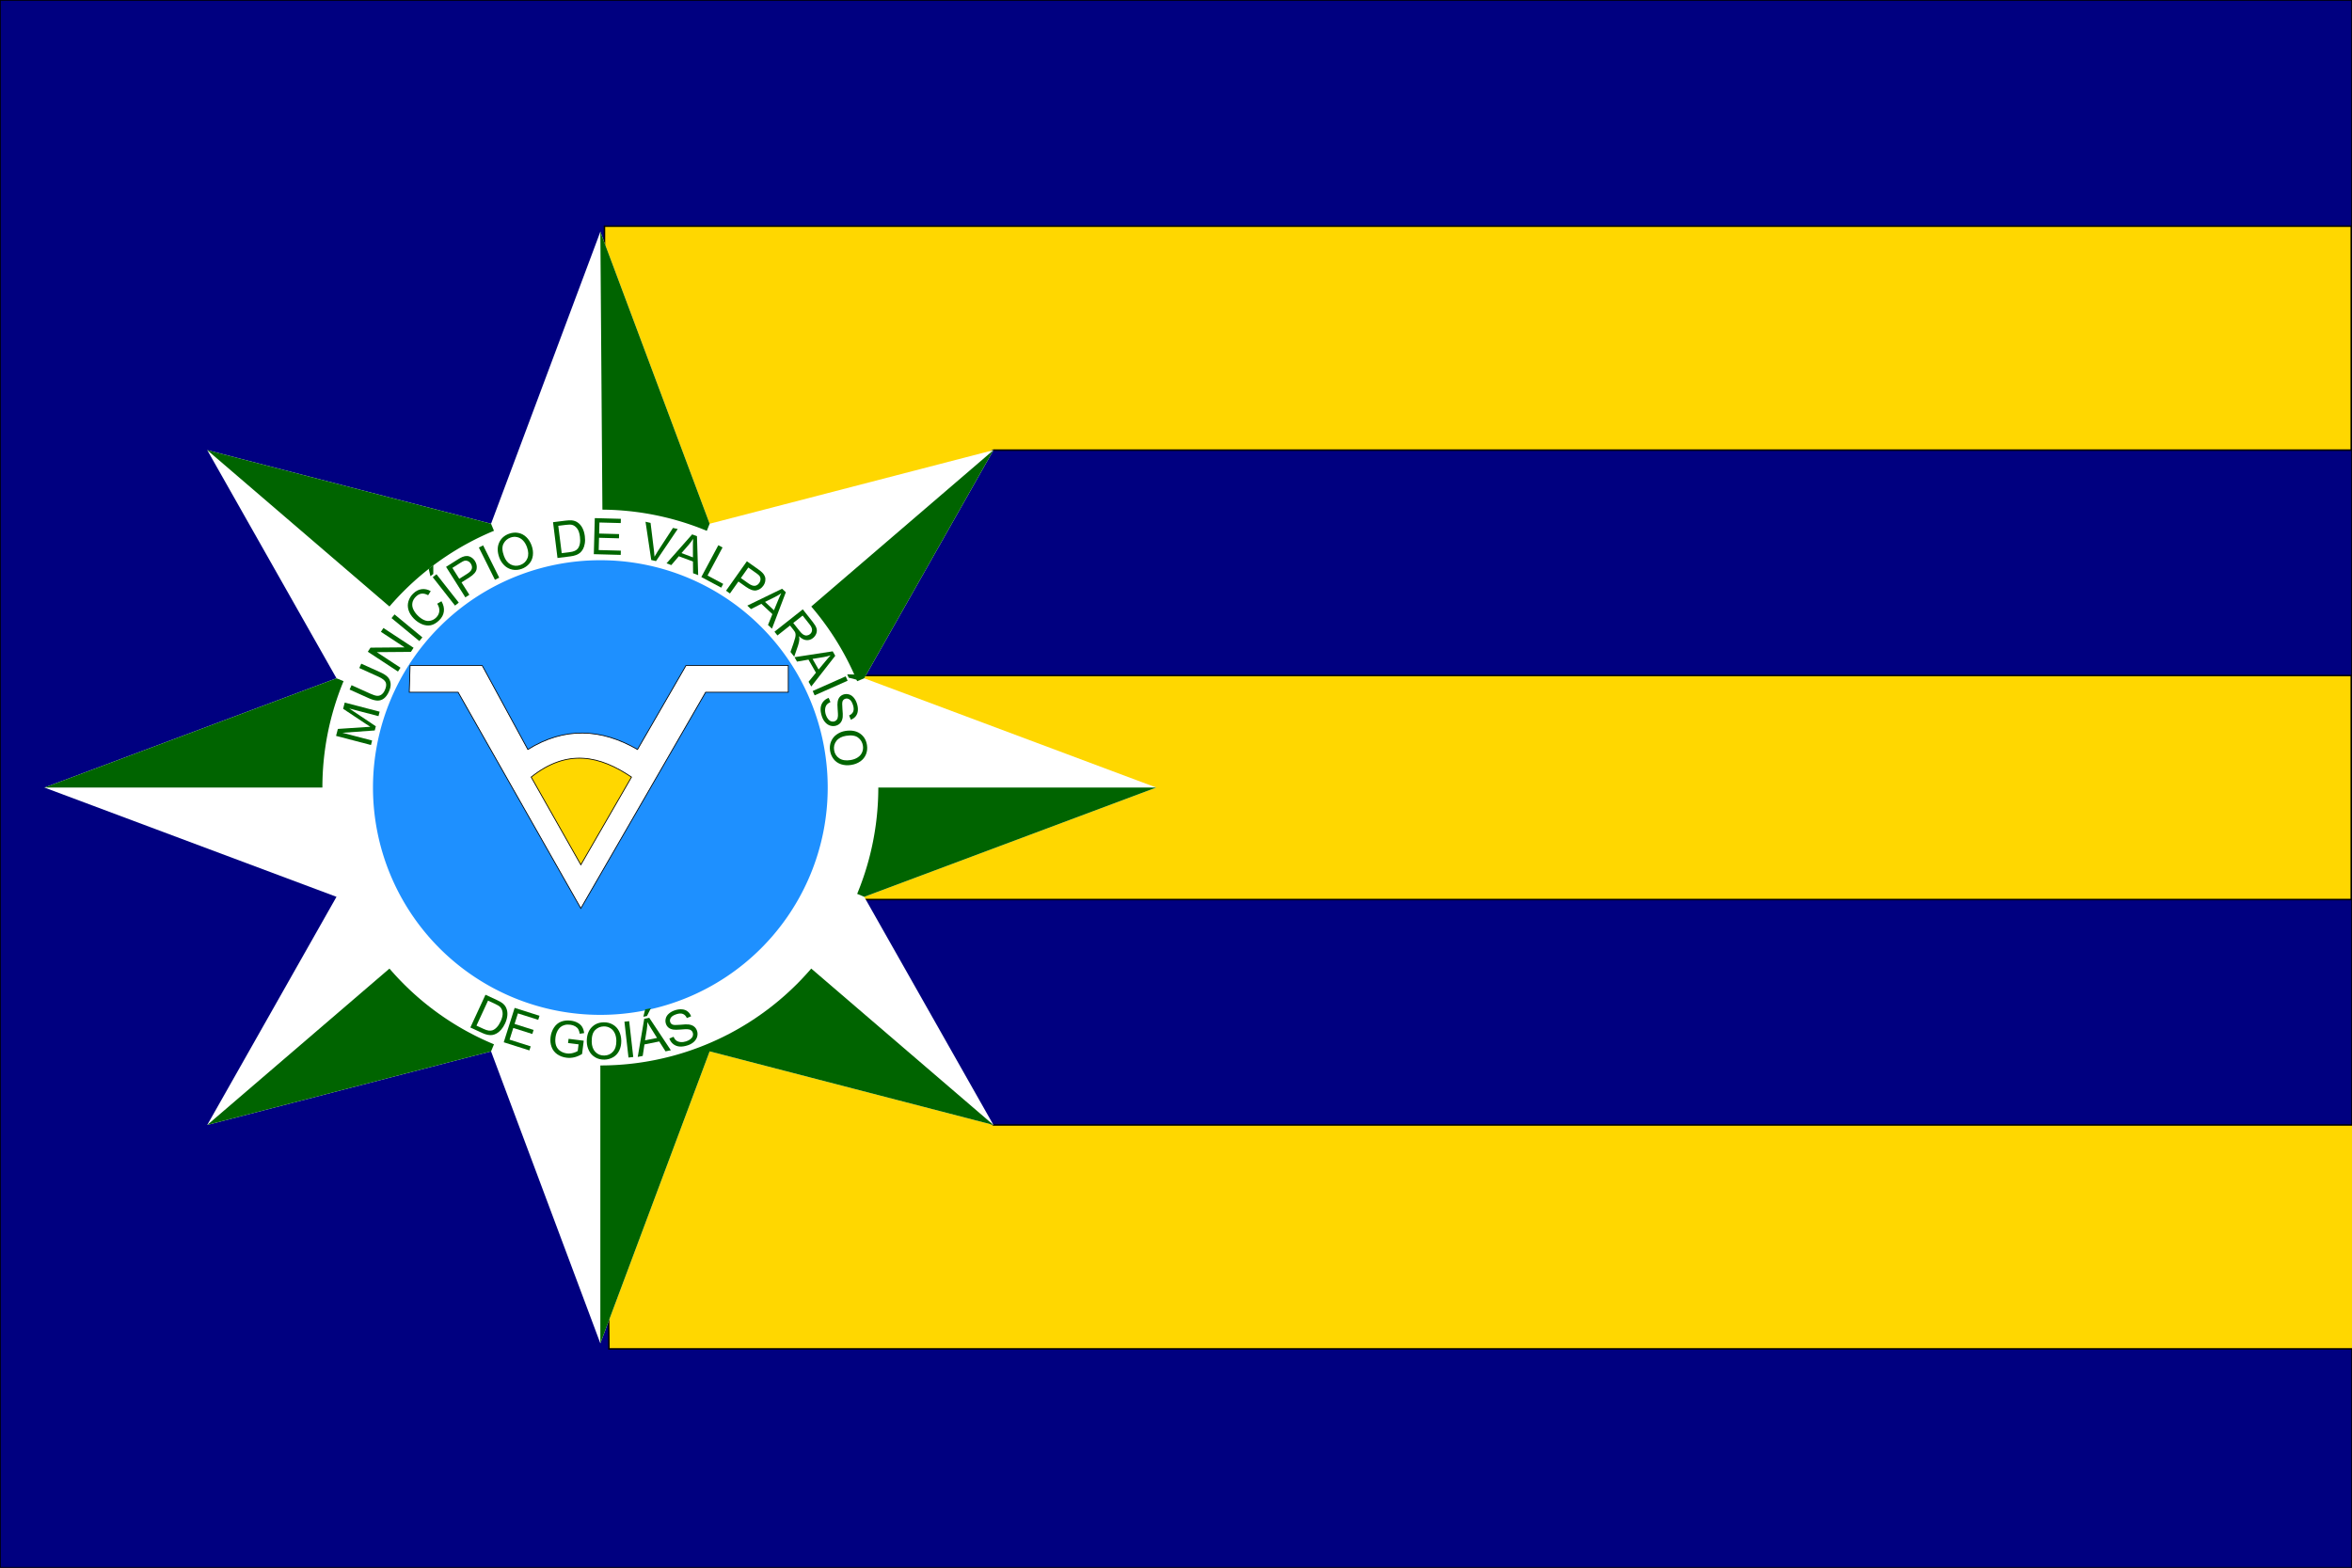 <?xml version="1.0" encoding="UTF-8" standalone="no"?>
<!-- Created with Inkscape (http://www.inkscape.org/) -->

<svg
   width="420mm"
   height="280mm"
   viewBox="0 0 420 280"
   version="1.1"
   id="svg630"
   xmlns:inkscape="http://www.inkscape.org/namespaces/inkscape"
   xmlns:sodipodi="http://sodipodi.sourceforge.net/DTD/sodipodi-0.dtd"
   xmlns="http://www.w3.org/2000/svg"
   xmlns:svg="http://www.w3.org/2000/svg">
  <rect x="0" y="0" width="420" height="280" fill="#333333" stroke="none"/>
  <sodipodi:namedview
     id="namedview632"
     pagecolor="#ffffff"
     bordercolor="#000000"
     borderopacity="0.25"
     inkscape:showpageshadow="2"
     inkscape:pageopacity="0.0"
     inkscape:pagecheckerboard="0"
     inkscape:deskcolor="#d1d1d1"
     inkscape:document-units="mm"
     showgrid="false"
     showguides="true">
    <sodipodi:guide
       position="719.237,161.594"
       orientation="0,-1"
       id="guide8317"
       inkscape:locked="false" />
    <sodipodi:guide
       position="647.864,78.044"
       orientation="1,0"
       id="guide8319"
       inkscape:locked="false" />
    <sodipodi:guide
       position="719.237,152.423"
       orientation="0,-1"
       id="guide8321"
       inkscape:locked="false" />
  </sodipodi:namedview>
  <defs
     id="defs627" />
  <g
     inkscape:label="Camada 1"
     inkscape:groupmode="layer"
     id="layer1">
    <rect
       style="fill:#000080;stroke:#000000;stroke-width:0.265"
       id="rect1156"
       width="420"
       height="280"
       x="0"
       y="0" />
    <path
       id="rect998"
       style="fill:#ffd700;stroke:#000000;stroke-width:0.265"
       d="M 107.94,40.397 V 120.661 L 177.4,80.397 H 419.868 V 40.397 Z m 0,80.264 v 40 h 311.928 v -40 z m 0,40 0.8,80.264 h 311.928 v -40 h -243.268 z"
       sodipodi:nodetypes="ccccccccccccccccc" />
    <path
       id="path3465"
       style="fill:#ffffff;fill-opacity:1;stroke:none;stroke-width:0.265"
       inkscape:transform-center-x="4.5054266e-06"
       inkscape:transform-center-y="-1.7721126e-06"
       d="M 7.935,140.661 60.088,121.145 37.011,80.397 87.689,93.544 107.205,41.391 l 19.517,52.153 50.678,-13.147 -23.077,40.748 52.153,19.517 -52.153,19.517 23.077,40.748 -50.678,-13.147 -19.517,52.153 -19.517,-52.153 -50.678,13.147 23.077,-40.748 z"
       sodipodi:nodetypes="ccccccccccccccccc" />
    <path
       style="fill:#006400;fill-opacity:1;stroke:none;stroke-width:0.265"
       d="m 107.205,239.932 -1e-5,-99.27 70.195,60.265 -50.678,-13.147 -19.517,52.153"
       id="path6536" />
    <path
       style="fill:#006400;fill-opacity:1;stroke:none;stroke-width:0.265"
       d="m 206.476,140.661 -98.535,1e-5 46.383,19.517 z"
       id="path6540" />
    <path
       style="fill:#006400;fill-opacity:1;stroke:none;stroke-width:0.265"
       d="m 177.4,80.397 -70.195,60.265 47.118,-19.517 z"
       id="path6542" />
    <path
       style="fill:#006400;fill-opacity:1;stroke:none;stroke-width:0.265"
       d="m 37.011,200.926 70.195,-60.265 -19.517,47.118 z"
       id="path6544" />
    <path
       style="fill:#006400;fill-opacity:1;stroke:none;stroke-width:0.265"
       d="m 107.205,41.391 0.735,99.27 18.782,-47.118 z"
       id="path6546" />
    <path
       style="fill:#006400;fill-opacity:1;stroke:none;stroke-width:0.265"
       d="M 107.205,140.661 37.011,80.397 87.689,93.544 Z"
       id="path6548" />
    <path
       style="fill:#006400;fill-opacity:1;stroke:none;stroke-width:0.265"
       d="M 107.94,140.661 H 7.935 L 60.088,121.145 Z"
       id="path6550" />
    <path
       id="path6604"
       style="fill:#ffffff;stroke-width:0.265"
       d="M 156.841,140.661 A 49.635,49.635 0 0 0 107.205,91.026 49.635,49.635 0 0 0 57.57,140.661 49.635,49.635 0 0 0 107.205,190.297 49.635,49.635 0 0 0 156.841,140.661 Z" />
    <g
       aria-label="MUNICÍPIO DE VALPARAÍSO"
       transform="rotate(-170.483,107.596,140.67)"
       id="text7492"
       style="font-size:9px;font-family:Arial;-inkscape-font-specification:Arial;fill:#006400;stroke-width:0.265">
      <path
         d="m 149.638,141.337 6.417,0.574 -0.114,1.278 -4.679,1.113 q -0.653,0.153 -0.977,0.221 0.34,0.141 0.998,0.433 l 4.327,1.936 -0.102,1.142 -6.417,-0.574 0.073,-0.819 5.371,0.48 -5.204,-2.345 0.069,-0.766 5.629,-1.367 -5.463,-0.488 z"
         id="path8342" />
      <path
         d="m 153.963,154.55 -0.217,0.824 -3.599,-0.949 q -0.939,-0.248 -1.436,-0.606 -0.496,-0.358 -0.698,-1.007 -0.199,-0.643 0.039,-1.544 0.231,-0.875 0.679,-1.353 0.448,-0.477 1.081,-0.565 0.636,-0.087 1.627,0.174 l 3.599,0.949 -0.217,0.824 -3.595,-0.948 q -0.812,-0.214 -1.238,-0.167 -0.423,0.052 -0.727,0.363 -0.306,0.315 -0.446,0.846 -0.24,0.909 0.07,1.405 0.31,0.495 1.483,0.804 z"
         id="path8344" />
      <path
         d="m 147.05,155.073 5.895,2.598 -0.353,0.8 -5.993,1.057 4.629,2.04 -0.33,0.748 -5.895,-2.598 0.353,-0.8 5.997,-1.055 -4.633,-2.042 z"
         id="path8346" />
      <path
         d="m 144.187,161.075 5.579,3.222 -0.426,0.738 -5.579,-3.222 z"
         id="path8348" />
      <path
         d="m 142.142,168.179 -0.677,0.561 q -0.689,-0.837 -0.723,-1.727 -0.033,-0.885 0.561,-1.697 0.615,-0.84 1.342,-1.12 0.728,-0.273 1.579,-0.075 0.849,0.202 1.594,0.747 0.812,0.594 1.189,1.344 0.378,0.756 0.272,1.555 -0.105,0.805 -0.608,1.493 -0.571,0.78 -1.357,1.022 -0.786,0.241 -1.66,-0.076 l 0.336,-0.794 q 0.7,0.234 1.21,0.08 0.511,-0.155 0.892,-0.676 0.439,-0.599 0.447,-1.214 0.006,-0.611 -0.36,-1.13 -0.363,-0.516 -0.877,-0.892 -0.663,-0.485 -1.3,-0.657 -0.636,-0.166 -1.179,0.063 -0.543,0.229 -0.891,0.704 -0.423,0.578 -0.383,1.223 0.04,0.645 0.592,1.267 z"
         id="path8350" />
      <path
         d="m 138.954,168.376 4.76,4.341 -0.575,0.63 -4.76,-4.341 z m 5.2,4.446 0.515,1.261 -0.699,0.766 -0.258,-1.543 z"
         id="path8352" />
      <path
         d="m 137.377,170.132 4.295,4.802 -1.811,1.62 q -0.478,0.428 -0.771,0.607 -0.406,0.257 -0.795,0.304 -0.386,0.05 -0.796,-0.119 -0.414,-0.166 -0.733,-0.523 -0.548,-0.613 -0.539,-1.387 0.012,-0.771 1.031,-1.682 l 1.232,-1.102 -1.746,-1.952 z m 1.617,3.087 -1.241,1.11 q -0.616,0.551 -0.669,1.012 -0.054,0.461 0.318,0.877 0.27,0.301 0.614,0.377 0.344,0.081 0.654,-0.072 0.199,-0.101 0.631,-0.488 l 1.228,-1.099 z"
         id="path8354" />
      <path
         d="m 132.682,174.097 3.785,5.213 -0.69,0.501 -3.785,-5.213 z"
         id="path8356" />
      <path
         d="m 132.566,178.131 q 0.788,1.397 0.483,2.609 -0.303,1.216 -1.489,1.885 -0.777,0.438 -1.61,0.419 -0.833,-0.019 -1.534,-0.501 -0.703,-0.476 -1.178,-1.318 -0.482,-0.853 -0.517,-1.721 -0.036,-0.868 0.399,-1.573 0.437,-0.701 1.168,-1.113 0.792,-0.447 1.632,-0.416 0.84,0.031 1.535,0.511 0.695,0.481 1.112,1.219 z m -0.772,0.421 q -0.572,-1.014 -1.446,-1.293 -0.876,-0.273 -1.698,0.192 -0.838,0.473 -1.045,1.367 -0.211,0.896 0.4,1.979 0.387,0.685 0.907,1.062 0.519,0.383 1.125,0.41 0.604,0.033 1.159,-0.281 0.788,-0.445 1.052,-1.31 0.262,-0.859 -0.453,-2.126 z"
         id="path8358" />
      <path
         d="m 122.309,179.787 1.843,6.173 -2.126,0.635 q -0.72,0.215 -1.125,0.24 -0.567,0.036 -1.037,-0.172 -0.612,-0.267 -1.044,-0.839 -0.435,-0.567 -0.682,-1.392 -0.21,-0.703 -0.208,-1.295 0.002,-0.592 0.152,-1.027 0.151,-0.43 0.397,-0.729 0.243,-0.293 0.645,-0.527 0.398,-0.234 0.958,-0.401 z m -0.599,0.972 -1.318,0.394 q -0.611,0.182 -0.922,0.399 -0.316,0.218 -0.46,0.486 -0.204,0.377 -0.218,0.914 -0.017,0.542 0.192,1.241 0.289,0.968 0.764,1.391 0.472,0.428 0.979,0.469 0.366,0.028 1.095,-0.189 l 1.297,-0.387 z"
         id="path8360" />
      <path
         d="m 116.025,181.53 0.894,6.38 -4.613,0.646 -0.105,-0.753 3.769,-0.528 -0.274,-1.954 -3.53,0.494 -0.105,-0.749 3.53,-0.494 -0.304,-2.172 -3.917,0.549 -0.105,-0.753 z"
         id="path8362" />
      <path
         d="m 105.74,182.195 2.136,6.571 -0.921,-0.051 -1.413,-4.766 q -0.171,-0.573 -0.28,-1.072 -0.178,0.518 -0.405,1.034 l -1.996,4.577 -0.869,-0.048 2.875,-6.293 z"
         id="path8364" />
      <path
         d="m 102.946,182.065 -3.654,5.854 -0.902,-0.175 -1.363,-6.826 0.953,0.185 0.367,2.058 2.645,0.512 1.066,-1.781 z m -2.328,2.244 -2.144,-0.415 0.321,1.879 q 0.147,0.857 0.195,1.398 0.239,-0.585 0.575,-1.142 z"
         id="path8366" />
      <path
         d="m 96.416,180.677 -2.055,6.106 -0.808,-0.272 1.812,-5.385 -3.007,-1.012 0.242,-0.721 z"
         id="path8368" />
      <path
         d="m 91.661,178.996 -2.8,5.802 -2.189,-1.056 q -0.578,-0.279 -0.856,-0.481 -0.393,-0.278 -0.585,-0.619 -0.193,-0.337 -0.194,-0.782 -0.004,-0.446 0.204,-0.877 0.357,-0.74 1.076,-1.027 0.717,-0.283 1.948,0.311 l 1.488,0.718 1.138,-2.359 z m -2.237,2.673 -1.5,-0.724 q -0.744,-0.359 -1.19,-0.233 -0.446,0.126 -0.689,0.629 -0.176,0.364 -0.114,0.711 0.056,0.349 0.317,0.577 0.169,0.145 0.692,0.397 l 1.484,0.716 z"
         id="path8370" />
      <path
         d="m 87.474,177.001 -5.625,3.998 -0.765,-0.508 1.367,-6.826 0.809,0.537 -0.453,2.041 2.244,1.49 1.669,-1.234 z m -3.012,1.176 -1.82,-1.208 -0.427,1.858 q -0.193,0.847 -0.358,1.366 0.445,-0.448 0.97,-0.833 z"
         id="path8372" />
      <path
         d="m 81.917,173.205 -4.324,4.775 -2.117,-1.917 q -0.638,-0.578 -0.853,-1.009 -0.217,-0.428 -0.121,-0.934 0.096,-0.506 0.453,-0.9 0.46,-0.508 1.105,-0.559 0.645,-0.051 1.417,0.477 -0.142,-0.348 -0.166,-0.583 -0.047,-0.505 0.051,-1.11 l 0.346,-2.052 0.795,0.72 -0.268,1.566 q -0.112,0.681 -0.14,1.071 -0.027,0.39 0.033,0.611 0.057,0.218 0.172,0.387 0.087,0.12 0.331,0.341 l 0.733,0.664 1.92,-2.121 z m -3.048,2.096 -1.358,-1.23 q -0.433,-0.392 -0.757,-0.526 -0.327,-0.13 -0.631,-0.05 -0.307,0.084 -0.516,0.315 -0.307,0.339 -0.257,0.781 0.047,0.439 0.578,0.92 l 1.511,1.369 z"
         id="path8374" />
      <path
         d="m 77.638,169.306 -6.553,2.163 -0.581,-0.711 3.318,-6.119 0.615,0.752 -1.035,1.817 1.705,2.085 1.958,-0.688 z m -3.225,0.236 -1.383,-1.691 -0.956,1.65 q -0.435,0.753 -0.745,1.2 0.558,-0.297 1.172,-0.51 z"
         id="path8376" />
      <path
         d="m 73.436,163.893 -5.376,3.55 -0.47,-0.711 5.376,-3.55 z m -5.585,3.951 -1.349,0.19 -0.572,-0.865 1.56,0.129 z"
         id="path8378" />
      <path
         d="m 70.42,163.149 -0.435,-0.68 q 0.402,-0.274 0.583,-0.602 0.175,-0.329 0.143,-0.808 -0.036,-0.477 -0.29,-0.964 -0.226,-0.432 -0.527,-0.696 -0.301,-0.264 -0.607,-0.308 -0.311,-0.046 -0.576,0.093 -0.269,0.14 -0.386,0.4 -0.121,0.262 -0.07,0.691 0.03,0.277 0.254,1.161 0.22,0.887 0.217,1.29 -6.36e-4,0.521 -0.21,0.888 -0.216,0.365 -0.609,0.571 -0.432,0.226 -0.934,0.176 -0.506,-0.048 -0.947,-0.418 -0.441,-0.37 -0.742,-0.946 -0.332,-0.635 -0.377,-1.226 -0.052,-0.593 0.209,-1.061 0.261,-0.468 0.753,-0.75 l 0.433,0.696 q -0.511,0.341 -0.611,0.825 -0.102,0.479 0.242,1.138 0.358,0.686 0.776,0.869 0.412,0.181 0.767,-0.004 0.308,-0.161 0.39,-0.486 0.085,-0.322 -0.185,-1.351 -0.276,-1.031 -0.299,-1.455 -0.031,-0.619 0.2,-1.041 0.226,-0.421 0.686,-0.661 0.456,-0.238 0.997,-0.189 0.538,0.051 1.02,0.424 0.476,0.371 0.796,0.983 0.405,0.775 0.454,1.419 0.047,0.64 -0.249,1.176 -0.301,0.534 -0.866,0.849 z"
         id="path8380" />
      <path
         d="m 66.508,157.818 q -1.521,0.511 -2.653,-0.018 -1.137,-0.527 -1.57,-1.818 -0.284,-0.846 -0.108,-1.66 0.176,-0.815 0.782,-1.412 0.6,-0.6 1.517,-0.908 0.929,-0.312 1.788,-0.183 0.859,0.129 1.469,0.689 0.606,0.561 0.873,1.357 0.29,0.862 0.101,1.681 -0.188,0.819 -0.792,1.411 -0.603,0.592 -1.407,0.862 z m -0.267,-0.837 q 1.104,-0.371 1.543,-1.176 0.433,-0.808 0.132,-1.704 -0.306,-0.912 -1.145,-1.284 -0.84,-0.376 -2.019,0.02 -0.746,0.25 -1.214,0.691 -0.474,0.437 -0.615,1.027 -0.146,0.587 0.057,1.191 0.288,0.858 1.088,1.28 0.794,0.419 2.173,-0.044 z"
         id="path8382" />
    </g>
    <path
       id="path8133"
       style="fill:#1e90ff;stroke-width:0.265"
       d="m 147.806,140.661 a 40.601,40.601 0 0 1 -40.601,40.601 40.601,40.601 0 0 1 -40.601,-40.601 40.601,40.601 0 0 1 40.601,-40.601 40.601,40.601 0 0 1 40.601,40.601 z" />
    <path
       id="circle7384"
       style="fill:none;fill-opacity:1;stroke:none;stroke-width:0.271;stroke-opacity:1"
       d="M 149.53,140.661 A 41.59,41.59 0 0 1 107.94,182.251 41.59,41.59 0 0 1 66.35,140.661 41.59,41.59 0 0 1 107.94,99.071 41.59,41.59 0 0 1 149.53,140.661 Z" />
    <g
       aria-label="DE GOIÁS"
       transform="rotate(118.497,107.49,140.051)"
       id="text8191"
       style="font-size:9px;font-family:Arial;-inkscape-font-specification:Arial;fill:#006400;stroke-width:0.265">
      <path
         d="m 156.901,139.964 -6.429,0.416 -0.143,-2.215 q -0.049,-0.75 0.018,-1.151 0.091,-0.561 0.399,-0.973 0.397,-0.536 1.052,-0.83 0.65,-0.297 1.51,-0.353 0.732,-0.047 1.309,0.087 0.577,0.134 0.967,0.378 0.386,0.244 0.621,0.55 0.231,0.302 0.37,0.747 0.139,0.44 0.176,1.023 z m -0.814,-0.802 -0.089,-1.373 q -0.041,-0.636 -0.183,-0.988 -0.142,-0.356 -0.371,-0.557 -0.322,-0.283 -0.842,-0.417 -0.524,-0.138 -1.252,-0.091 -1.009,0.065 -1.526,0.433 -0.522,0.364 -0.676,0.85 -0.109,0.351 -0.06,1.109 l 0.087,1.351 z"
         id="path8385" />
      <path
         d="m 156.376,133.465 -6.326,1.219 -0.881,-4.574 0.747,-0.144 0.72,3.737 1.938,-0.373 -0.674,-3.5 0.742,-0.143 0.674,3.5 2.153,-0.415 -0.748,-3.884 0.747,-0.144 z"
         id="path8387" />
      <path
         d="m 151.016,123.308 -0.704,0.275 -0.998,-2.54 2.226,-0.871 q 0.696,0.403 1.176,0.932 0.477,0.531 0.733,1.186 0.346,0.884 0.253,1.756 -0.099,0.869 -0.671,1.518 -0.572,0.649 -1.456,0.994 -0.876,0.343 -1.775,0.275 -0.905,-0.07 -1.543,-0.614 -0.637,-0.543 -0.988,-1.44 -0.255,-0.651 -0.247,-1.258 0.002,-0.61 0.262,-1.056 0.26,-0.446 0.804,-0.839 l 0.477,0.639 q -0.406,0.314 -0.589,0.617 -0.183,0.303 -0.193,0.736 -0.014,0.435 0.164,0.889 0.213,0.544 0.536,0.876 0.319,0.333 0.685,0.473 0.365,0.136 0.741,0.144 0.646,0.011 1.297,-0.243 0.802,-0.314 1.235,-0.799 0.431,-0.49 0.487,-1.12 0.055,-0.63 -0.177,-1.224 -0.202,-0.516 -0.59,-0.93 -0.393,-0.413 -0.717,-0.578 l -1.117,0.437 z"
         id="path8389" />
      <path
         d="m 149.218,120.477 q -1.396,0.789 -2.608,0.485 -1.216,-0.302 -1.886,-1.488 -0.439,-0.777 -0.421,-1.61 0.018,-0.833 0.5,-1.535 0.476,-0.703 1.317,-1.179 0.853,-0.482 1.721,-0.519 0.868,-0.036 1.573,0.398 0.701,0.437 1.114,1.167 0.448,0.792 0.418,1.632 -0.03,0.84 -0.51,1.535 -0.48,0.696 -1.218,1.113 z m -0.421,-0.772 q 1.014,-0.573 1.292,-1.447 0.272,-0.876 -0.193,-1.698 -0.474,-0.838 -1.368,-1.044 -0.896,-0.21 -1.979,0.402 -0.685,0.387 -1.062,0.908 -0.383,0.519 -0.409,1.125 -0.032,0.604 0.281,1.158 0.446,0.788 1.311,1.051 0.86,0.261 2.126,-0.455 z"
         id="path8391" />
      <path
         d="m 148.144,112.585 -5.279,3.692 -0.489,-0.699 5.279,-3.692 z"
         id="path8393" />
      <path
         d="m 147.258,111.186 -6.531,2.229 -0.589,-0.705 3.256,-6.153 0.622,0.746 -1.016,1.827 1.726,2.068 1.951,-0.707 z m -3.222,0.268 -1.4,-1.677 -0.939,1.66 q -0.427,0.757 -0.733,1.207 0.555,-0.303 1.167,-0.522 z m -3.559,2.278 -1.319,0.34 -0.665,-0.796 1.564,-0.046 z"
         id="path8395" />
      <path
         d="m 141.685,107.793 -0.634,-0.5 q 0.29,-0.391 0.353,-0.76 0.057,-0.369 -0.13,-0.811 -0.191,-0.439 -0.591,-0.815 -0.355,-0.334 -0.727,-0.485 -0.371,-0.15 -0.674,-0.091 -0.309,0.059 -0.514,0.277 -0.208,0.221 -0.233,0.505 -0.029,0.287 0.16,0.676 0.12,0.251 0.622,1.013 0.499,0.765 0.629,1.147 0.17,0.492 0.093,0.908 -0.084,0.416 -0.388,0.739 -0.334,0.355 -0.825,0.473 -0.494,0.121 -1.032,-0.084 -0.538,-0.204 -1.012,-0.65 -0.522,-0.491 -0.759,-1.034 -0.243,-0.543 -0.151,-1.071 0.093,-0.528 0.465,-0.956 l 0.637,0.515 q -0.371,0.49 -0.306,0.979 0.061,0.486 0.602,0.995 0.563,0.53 1.018,0.566 0.449,0.036 0.723,-0.255 0.238,-0.253 0.209,-0.588 -0.026,-0.332 -0.618,-1.215 -0.599,-0.883 -0.76,-1.276 -0.232,-0.574 -0.153,-1.049 0.076,-0.472 0.431,-0.849 0.352,-0.374 0.88,-0.506 0.525,-0.128 1.103,0.066 0.572,0.194 1.074,0.667 0.637,0.599 0.894,1.191 0.254,0.589 0.151,1.192 -0.109,0.603 -0.539,1.086 z"
         id="path8397" />
    </g>
    <g
       id="g8327"
       transform="matrix(0.519,0,0,0.519,-232.519,57.424)">
      <path
         style="fill:#ffffff;fill-opacity:1;stroke:#000000;stroke-width:0.265;stroke-opacity:1"
         d="m 588.83,127.577 h 16.801 l 42.233,74.378 42.942,-74.378 h 28.431 v -9.171 h -35.202 l -16.672,28.876 c -12.577,-7.281 -25.154,-7.801 -37.731,0 L 613.932,118.406 H 589.113 Z"
         id="path8315"
         sodipodi:nodetypes="cccccccccccc" />
      <path
         style="fill:#ffd700;fill-opacity:1;stroke:#000000;stroke-width:0.265;stroke-opacity:1"
         d="m 647.864,186.969 17.432,-30.192 c -10.742,-7.256 -21.961,-10 -34.524,0 z"
         id="path8323"
         sodipodi:nodetypes="cccc" />
    </g>
  </g>
</svg>
